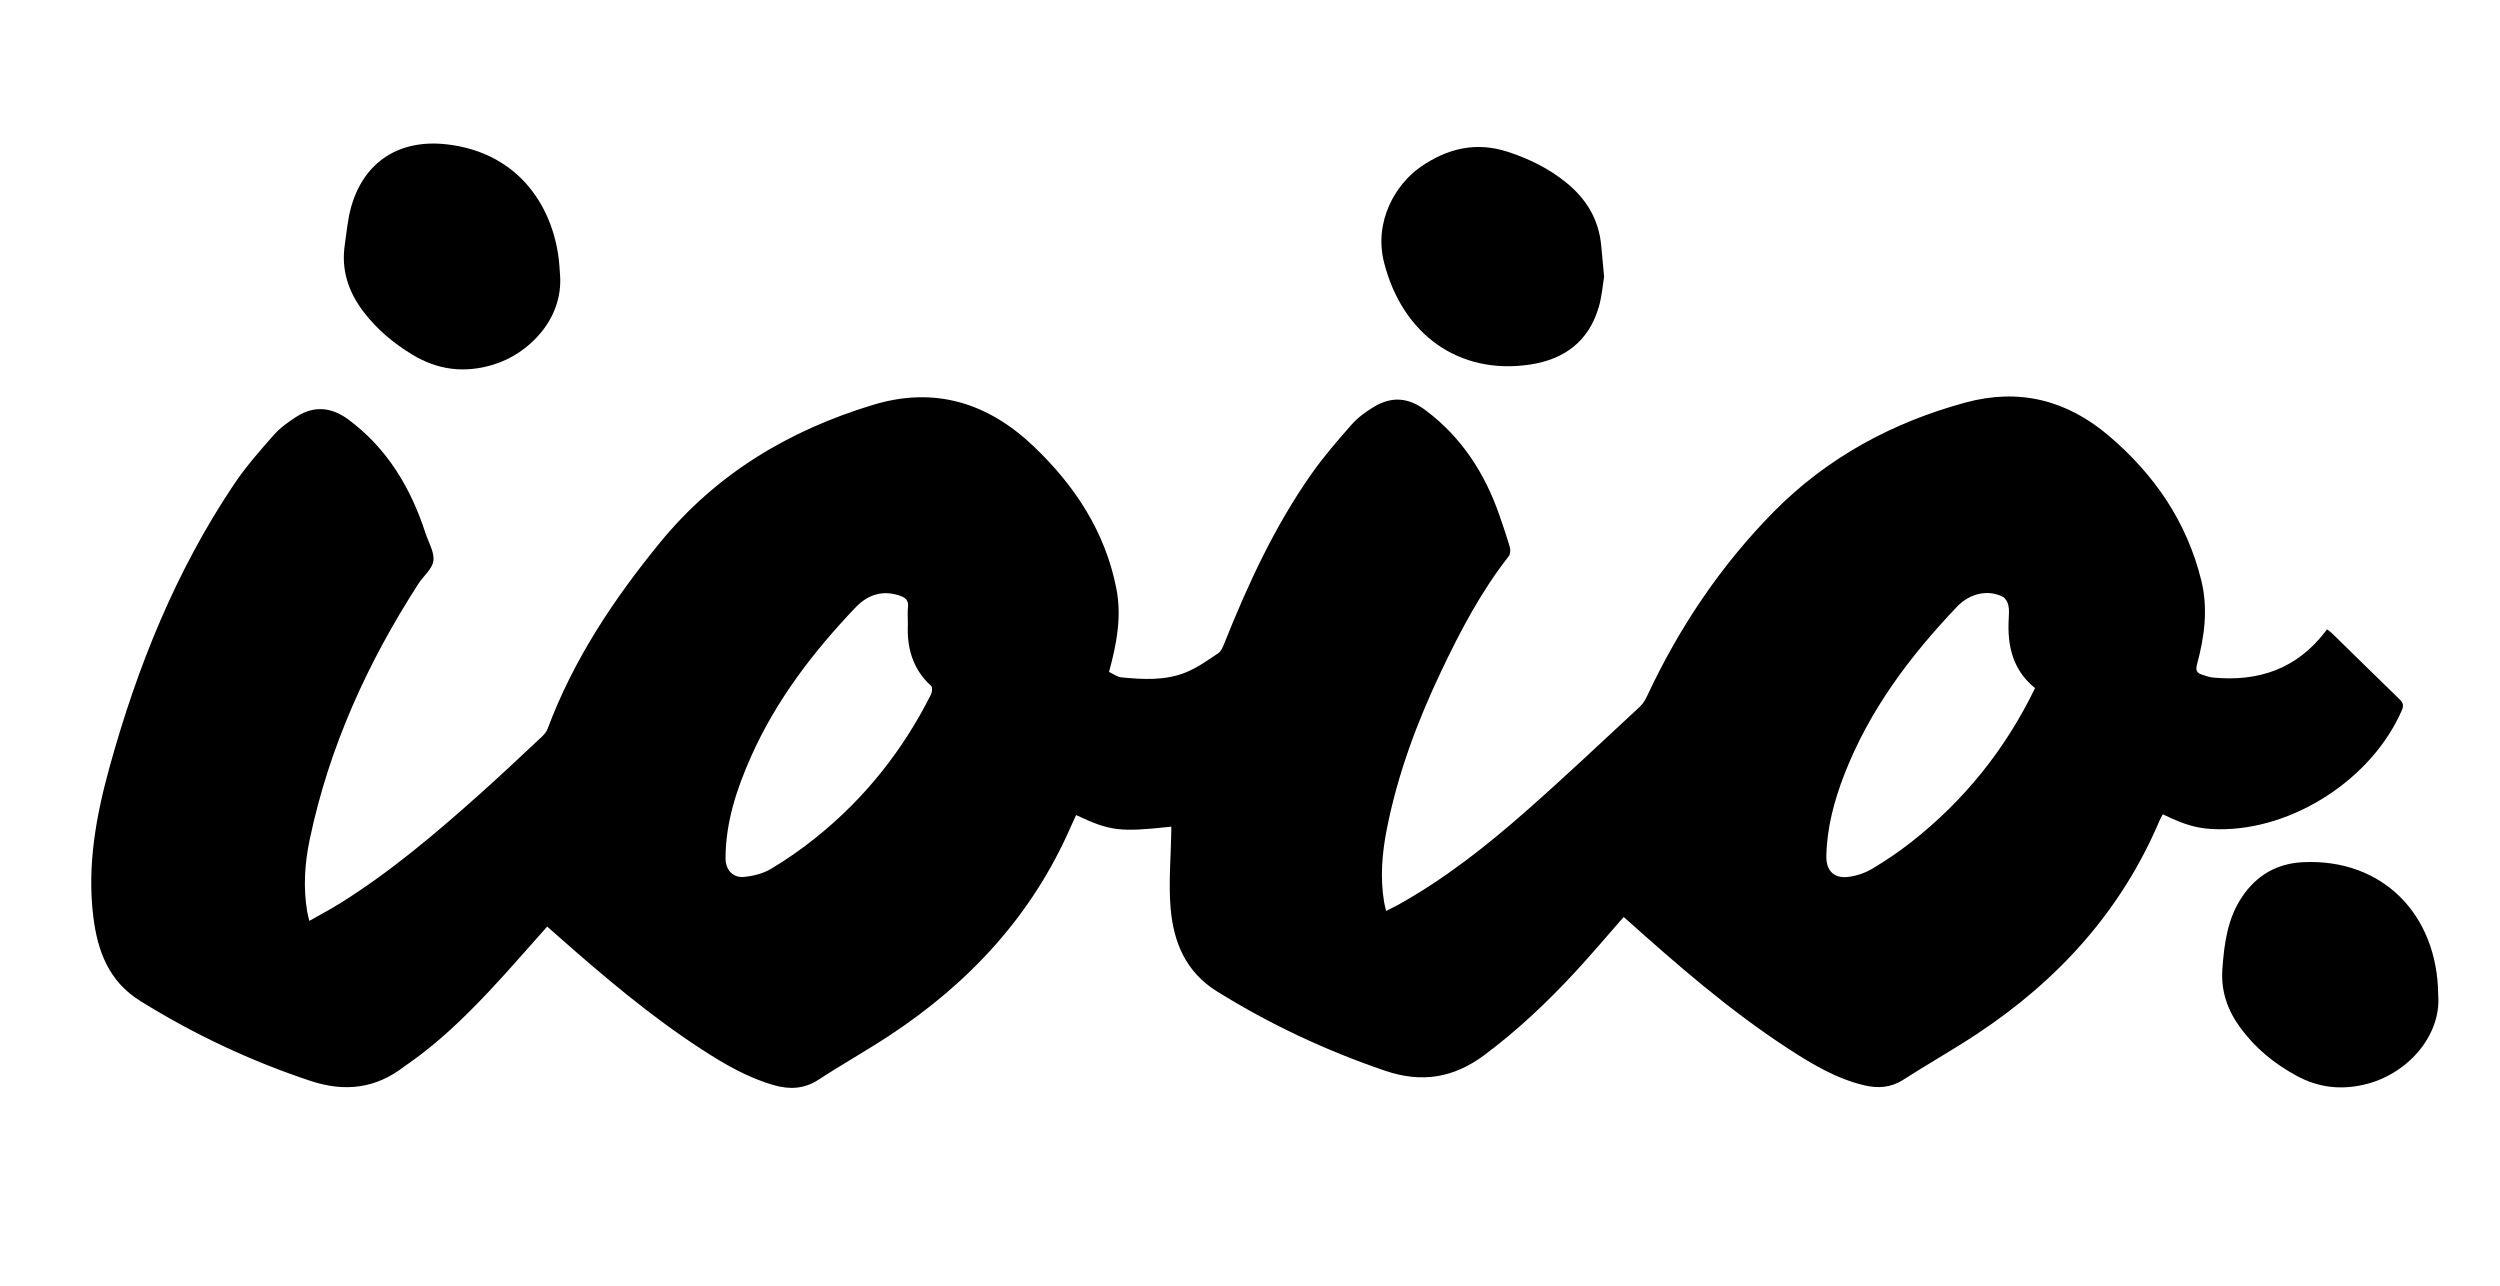 <?xml version="1.0" encoding="utf-8"?>
<!-- Generator: Adobe Illustrator 23.1.1, SVG Export Plug-In . SVG Version: 6.00 Build 0)  -->
<svg version="1.1" xmlns="http://www.w3.org/2000/svg" xmlns:xlink="http://www.w3.org/1999/xlink" x="0px" y="0px"
	 viewBox="0 0 560 288" style="enable-background:new 0 0 560 288;" xml:space="preserve">
<style type="text/css">
	.st0{display:none;fill:#FFFFFF;}
</style>
<g id="Layer_1">
	<g>
		<ellipse class="st0" cx="280" cy="143.5" rx="401.92" ry="204.35"/>
		<path d="M546.16,222.98c0.67,9.08-6.97,17.76-16.61,19.98c-5.38,1.24-10.31,0.62-15.11-1.98c-4.99-2.7-9.27-6.2-12.63-10.8
			c-2.86-3.91-4.35-8.2-4-13.09c0.42-5.74,1.13-11.38,4.49-16.3c3.27-4.8,7.79-7.38,13.58-7.66
			C533.51,192.28,546.04,204.66,546.16,222.98z"/>
		<path d="M125.45,61.55c0.76,9.94-7.05,17.75-14.97,20.14c-6.48,1.96-12.44,1.2-18.18-2.29c-4.2-2.55-7.87-5.63-10.86-9.55
			c-3.4-4.45-5.04-9.38-4.21-14.99c0.42-2.85,0.65-5.76,1.43-8.51c2.9-10.22,10.87-15.22,21.4-14.02
			c16.59,1.89,24.23,14.66,25.23,27.01C125.36,60.08,125.4,60.81,125.45,61.55z"/>
		<path d="M359.32,61.99c-0.31,1.84-0.49,4.38-1.19,6.77c-2.24,7.68-7.68,11.74-15.4,12.9c-15.89,2.39-28.6-6.72-32.7-22.86
			c-2.35-9.25,2.64-17.54,8.11-21.36c6.02-4.2,12.47-5.78,19.68-3.41c4.78,1.57,9.18,3.74,13.09,6.93
			c4.44,3.63,7.19,8.16,7.75,13.93C358.88,57.03,359.06,59.17,359.32,61.99z"/>
		<path d="M537.45,156.59c-5.04-4.88-10.03-9.8-15.04-14.7c-0.33-0.32-0.72-0.58-1.16-0.93c-0.2,0.27-0.3,0.42-0.42,0.57
			c-6.36,8.29-14.92,11.21-25.05,10.25c-0.9-0.09-1.79-0.39-2.65-0.7c-1.06-0.38-1.35-0.96-1-2.25c1.67-6.17,2.52-12.45,0.97-18.77
			c-3.23-13.18-10.54-23.81-20.8-32.51c-9.39-7.96-20.06-10.63-32-7.39c-16.45,4.46-31.08,12.39-43.05,24.54
			c-11.76,11.95-21.06,25.76-28.19,40.98c-0.43,0.92-0.96,1.9-1.69,2.58c-8.43,7.82-16.78,15.72-25.41,23.32
			c-8.9,7.85-18.22,15.2-28.63,21.02c-0.88,0.49-1.8,0.92-2.84,1.45c-0.2-0.86-0.36-1.44-0.46-2.04c-0.9-5.48-0.45-10.92,0.62-16.31
			c2.44-12.37,6.82-24.09,12.22-35.43c4.28-9,8.91-17.8,15.1-25.69c0.36-0.46,0.41-1.38,0.24-1.98c-0.7-2.42-1.51-4.8-2.34-7.18
			c-3.26-9.39-8.44-17.43-16.48-23.48c-3.83-2.88-7.56-3.26-11.64-0.8c-1.77,1.07-3.53,2.33-4.89,3.86
			c-3.17,3.58-6.32,7.23-9.07,11.13c-8.25,11.73-14.22,24.66-19.52,37.93c-0.33,0.83-0.73,1.83-1.41,2.28
			c-2.33,1.56-4.68,3.24-7.25,4.28c-4.61,1.87-9.53,1.58-14.37,1.12c-1-0.09-1.93-0.83-2.82-1.23c1.75-6.36,2.87-12.48,1.64-18.7
			c-2.5-12.71-9.28-23.02-18.51-31.82c-10.22-9.75-22.14-13.49-35.92-9.32c-18.83,5.69-35.14,15.41-47.74,30.81
			c-10.41,12.72-19.44,26.27-25.23,41.78c-0.26,0.71-0.84,1.35-1.41,1.88c-4.58,4.28-9.14,8.59-13.82,12.77
			c-9.91,8.84-20.03,17.44-31.35,24.49c-2.16,1.35-4.42,2.53-6.79,3.88c-0.21-0.9-0.38-1.49-0.48-2.09
			c-0.91-5.42-0.55-10.82,0.56-16.13c4.34-20.71,12.95-39.62,24.37-57.32c1.12-1.74,3.1-3.29,3.34-5.11
			c0.26-1.93-1.07-4.08-1.74-6.12c-3.3-10.17-8.54-19.03-17.28-25.52c-3.7-2.75-7.56-3.19-11.49-0.75
			c-1.91,1.19-3.81,2.58-5.29,4.25c-3.13,3.54-6.27,7.13-8.89,11.04c-13,19.38-21.6,40.74-27.8,63.12
			c-3.05,11.01-5.11,22.19-3.69,33.69c0.95,7.69,3.43,14.47,10.54,18.89c12.01,7.46,24.66,13.42,38.08,17.88
			c7.69,2.55,14.6,1.76,21.01-3.2c0.29-0.23,0.61-0.42,0.91-0.63c6.69-4.67,12.53-10.31,18.1-16.22c4.42-4.69,8.62-9.59,13.03-14.51
			c0.88,0.78,1.71,1.51,2.54,2.24c10.19,9,20.57,17.78,31.98,25.21c5.09,3.31,10.35,6.39,16.27,8.08c3.53,1.01,6.81,0.86,10.03-1.25
			c5.24-3.43,10.72-6.49,15.95-9.94c17.79-11.73,31.79-26.8,40.43-46.51c0.41-0.94,0.85-1.87,1.28-2.81
			c7.67,3.61,9.75,3.86,21.32,2.6c0,0.36,0,0.72,0,1.07c-0.09,5.7-0.63,11.44-0.16,17.1c0.63,7.64,3.34,14.34,10.39,18.73
			c11.9,7.4,24.44,13.28,37.71,17.79c8.19,2.78,15.29,1.6,22.18-3.52c7.34-5.47,13.93-11.7,20.13-18.37
			c3.8-4.1,7.41-8.38,11.09-12.57c11.74,10.51,23.64,20.91,36.92,29.54c5.29,3.44,10.75,6.71,17.02,8.18
			c3.02,0.71,5.89,0.54,8.66-1.24c5.37-3.46,10.95-6.6,16.28-10.11c18.3-12.04,32.53-27.61,41.16-47.99
			c0.2-0.48,0.48-0.92,0.72-1.38c5.16,2.52,8.07,3.3,12.47,3.35c16.72,0.21,34.4-11.29,41.07-26.64
			C538.52,157.98,538.25,157.36,537.45,156.59z M208.56,155.52c-6.29,12.54-14.83,23.3-25.77,32.08c-3.2,2.57-6.59,4.94-10.11,7.04
			c-1.77,1.05-3.99,1.6-6.06,1.79c-2.5,0.23-4.1-1.63-4.1-4.16c0.02-8.1,2.5-15.59,5.75-22.87c5.63-12.62,13.91-23.41,23.38-33.34
			c2.73-2.87,6.13-3.99,10.08-2.57c1.17,0.42,1.81,1.09,1.66,2.46c-0.13,1.15-0.03,2.33-0.03,3.99c-0.22,4.96,0.97,9.88,5.22,13.71
			C208.88,153.94,208.82,155,208.56,155.52z M428.12,188.63c-2.79,2.19-5.76,4.2-8.81,6.01c-1.59,0.94-3.5,1.57-5.34,1.79
			c-3.21,0.39-4.95-1.47-4.87-4.71c0.14-6.35,1.76-12.38,4.04-18.26c5.6-14.4,14.68-26.48,25.22-37.55
			c2.94-3.09,7.04-3.88,10.26-2.23c0.6,0.31,1.1,1.18,1.25,1.88c0.22,1,0.13,2.08,0.08,3.12c-0.32,5.98,0.88,11.39,5.9,15.46
			C449.17,167.91,439.95,179.34,428.12,188.63z"/>
	</g>
</g>
<g id="Layer_2">
</g>
</svg>
